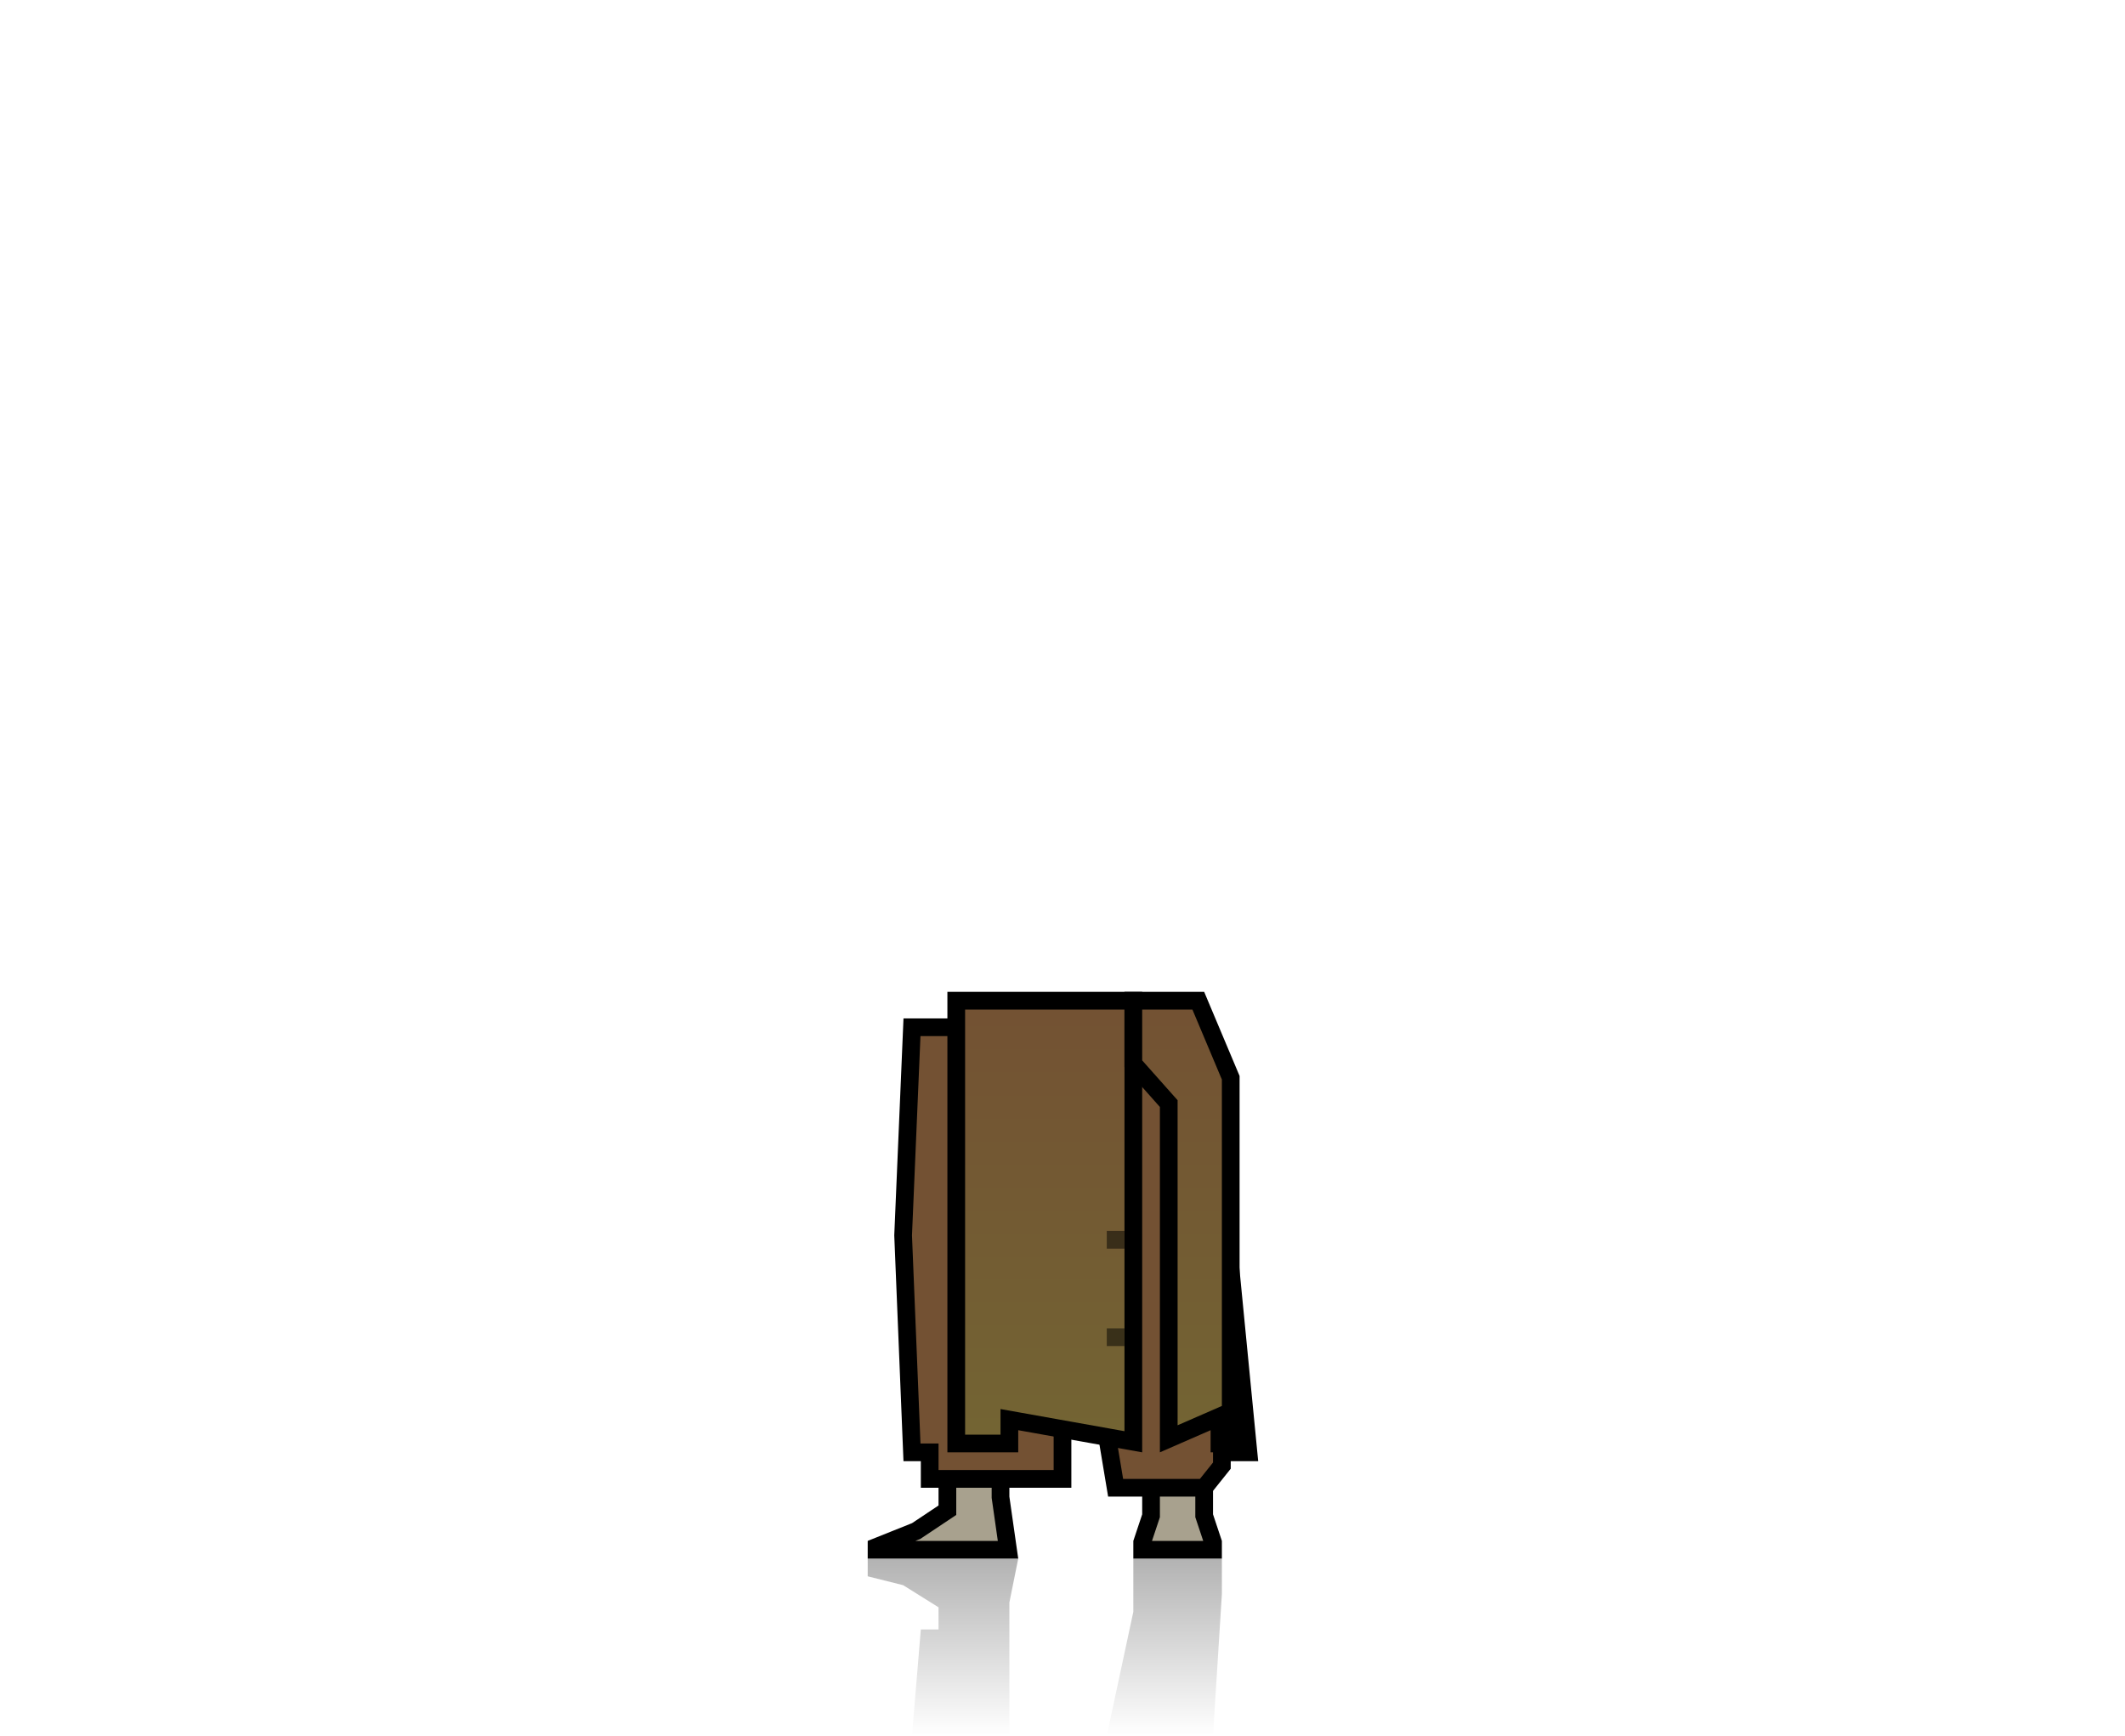 <svg width="240" height="196" viewBox="0 0 240 196" fill="none" xmlns="http://www.w3.org/2000/svg">
<path d="M99 174.677L99 175L113.847 175L113.01 169.141L113 169.071L113 169L113 162.5L113 162.424L113.012 162.348L113.834 157L107 157L107 170L107 170.535L106.555 170.832L103.555 172.832L103.468 172.89L103.371 172.928L99 174.677Z" fill="#A8A18E" stroke="black" stroke-width="2"/>
<path d="M126.387 157L136 157L136 171L136 171.162L136.051 171.316L137 174.162L137 175L129 175L129 174.162L129.949 171.316L130 171.162L130 171L130 168L130 167.838L129.949 167.684L126.387 157Z" fill="#A8A18E" stroke="black" stroke-width="2"/>
<path d="M116 116H135L137 123L141 164H138V165.5L136 168H126L125 162L121.5 130H116V116Z" fill="#735133" stroke="black" stroke-width="2"/>
<path d="M115 124.5L118 126L120 158.5V167H105V164H103L102 139.5L103 116H115V124.5Z" fill="#735133" stroke="black" stroke-width="2"/>
<path opacity="0.3" d="M115 176L98 176L98 178L102 179L106 181.5L106 184L104 184L103 196L114 196L114 180.961L115 176Z" fill="url(#paint0_linear_4062_58445)"/>
<path opacity="0.3" d="M128 176L138 176L138 180L137 196L125 196L128 182L128 176Z" fill="url(#paint1_linear_4062_58445)"/>
<path d="M114 161.5V163H108V113H128V162.806L115.176 160.516L114 160.306V161.5Z" fill="url(#paint2_linear_4062_58445)" stroke="black" stroke-width="2"/>
<path d="M132 125V162.472L136.327 160.584L137.727 159.972V161.5V163H139V121.702L135.336 113H128V120.12L131.747 124.336L132 124.62V125Z" fill="url(#paint3_linear_4062_58445)" stroke="black" stroke-width="2"/>
<rect opacity="0.5" x="125" y="139" width="2" height="2" fill="black"/>
<rect opacity="0.5" x="125" y="150" width="2" height="2" fill="black"/>
<defs>
<linearGradient id="paint0_linear_4062_58445" x1="106" y1="176" x2="106" y2="196" gradientUnits="userSpaceOnUse">
<stop/>
<stop offset="1" stop-opacity="0"/>
</linearGradient>
<linearGradient id="paint1_linear_4062_58445" x1="131.5" y1="176" x2="131.5" y2="196" gradientUnits="userSpaceOnUse">
<stop/>
<stop offset="1" stop-opacity="0"/>
</linearGradient>
<linearGradient id="paint2_linear_4062_58445" x1="118" y1="112" x2="118" y2="164" gradientUnits="userSpaceOnUse">
<stop stop-color="#735133"/>
<stop offset="1" stop-color="#736533"/>
</linearGradient>
<linearGradient id="paint3_linear_4062_58445" x1="135.5" y1="112" x2="135.5" y2="164" gradientUnits="userSpaceOnUse">
<stop stop-color="#735133"/>
<stop offset="1" stop-color="#736533"/>
</linearGradient>
</defs>
</svg>
